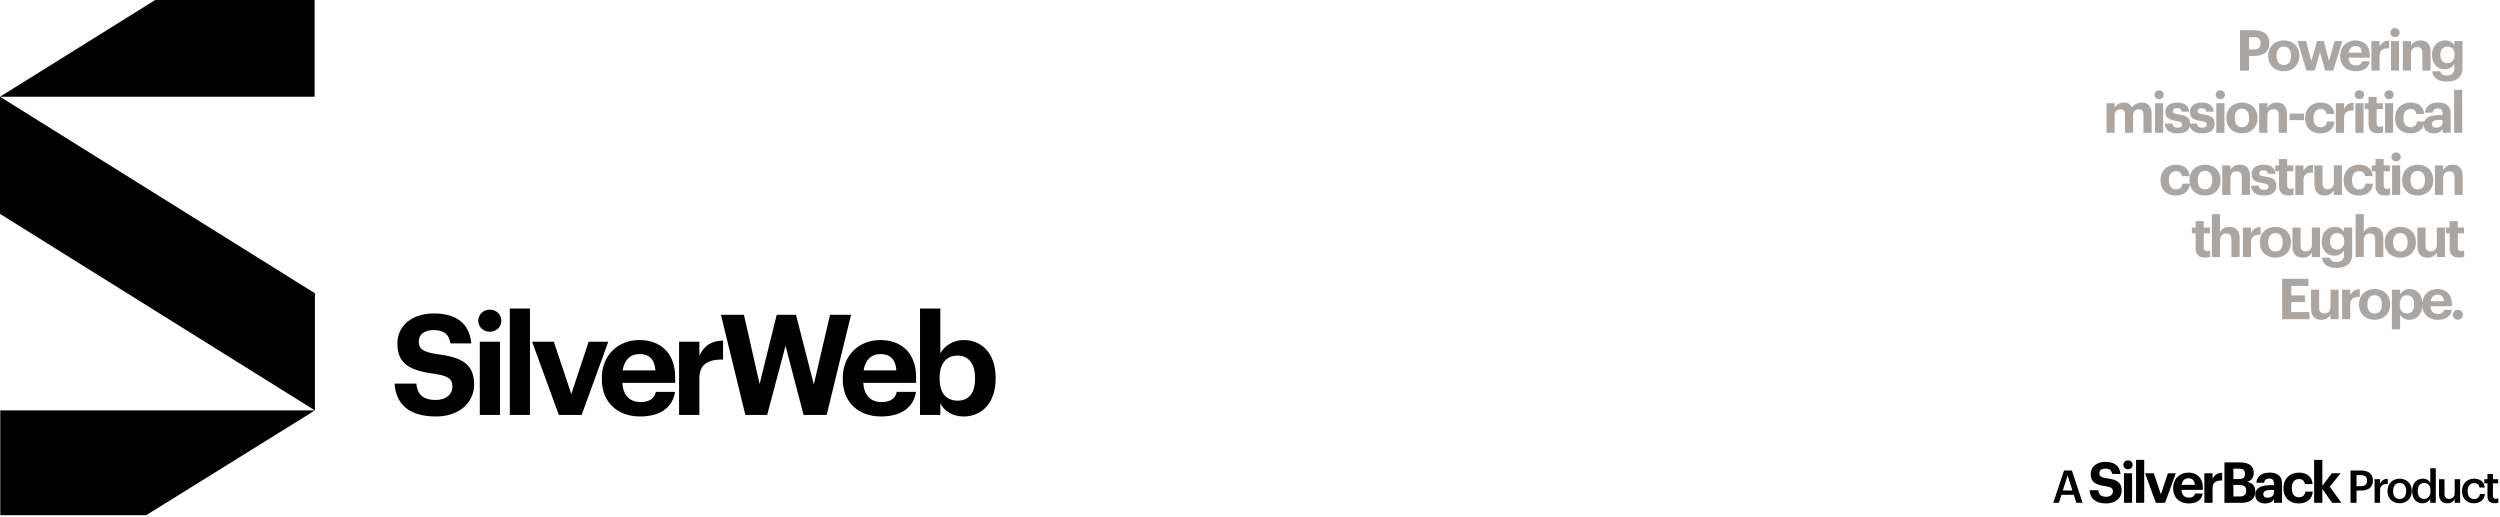 <svg width="885" height="183" viewBox="0 0 885 183" fill="none" xmlns="http://www.w3.org/2000/svg">
<g clip-path="url(#clip0_4044_14958)">
<path d="M726.85 178H728.85L729.746 175.168H734.114L735.026 178H737.234L733.458 166.56H730.674L726.85 178ZM731.938 168.304L733.618 173.616H730.242L731.938 168.304ZM745.61 178.22C748.99 178.22 751.07 176.2 751.07 173.66C751.07 170.7 749.29 169.76 745.83 169.32C743.63 169 743.17 168.52 743.17 167.5C743.17 166.54 743.89 165.88 745.31 165.88C746.73 165.88 747.49 166.48 747.69 167.78H750.67C750.41 164.94 748.53 163.5 745.31 163.5C742.15 163.5 740.11 165.32 740.11 167.76C740.11 170.52 741.61 171.62 745.27 172.1C747.37 172.42 747.97 172.82 747.97 173.96C747.97 175.08 747.03 175.86 745.61 175.86C743.49 175.86 742.95 174.8 742.81 173.52H739.71C739.89 176.38 741.69 178.22 745.61 178.22ZM751.883 178H754.763V167.54H751.883V178ZM753.303 166.12C754.243 166.12 754.963 165.44 754.963 164.54C754.963 163.64 754.243 162.96 753.303 162.96C752.383 162.96 751.663 163.64 751.663 164.54C751.663 165.44 752.383 166.12 753.303 166.12ZM756.168 178H759.048V162.8H756.168V178ZM763.174 178H766.434L770.234 167.54H767.434L764.954 175.02L762.454 167.54H759.354L763.174 178ZM774.771 178.22C777.631 178.22 779.431 176.96 779.771 174.7H777.031C776.851 175.58 776.191 176.16 774.851 176.16C773.271 176.16 772.331 175.16 772.251 173.42H779.791V172.62C779.791 168.88 777.391 167.3 774.691 167.3C771.651 167.3 769.311 169.44 769.311 172.74V172.9C769.311 176.24 771.611 178.22 774.771 178.22ZM772.291 171.64C772.511 170.16 773.391 169.3 774.691 169.3C776.071 169.3 776.871 170.06 776.971 171.64H772.291ZM780.35 178H783.25V172.76C783.25 170.76 784.49 170.06 786.63 170.08V167.38C784.93 167.4 783.91 168.14 783.25 169.54V167.54H780.35V178ZM787.453 178H793.333C796.633 178 798.353 176.62 798.353 174V173.92C798.353 172 797.353 170.94 795.493 170.56C797.093 170.1 797.813 169 797.813 167.5V167.42C797.813 164.98 796.193 163.7 793.073 163.7H787.453V178ZM790.613 175.76V171.66H792.673C794.433 171.66 795.153 172.34 795.153 173.66V173.74C795.153 175.04 794.433 175.76 792.833 175.76H790.613ZM790.613 169.58V165.92H792.533C794.053 165.92 794.733 166.46 794.733 167.66V167.74C794.733 169.02 794.113 169.58 792.553 169.58H790.613ZM801.857 178.22C803.497 178.22 804.417 177.58 805.017 176.74V178H807.837V171.18C807.837 168.34 806.017 167.3 803.457 167.3C800.897 167.3 798.937 168.4 798.757 170.88H801.497C801.617 169.98 802.137 169.4 803.277 169.4C804.597 169.4 804.977 170.08 804.977 171.32V171.74H803.797C800.597 171.74 798.357 172.66 798.357 175.1C798.357 177.3 799.957 178.22 801.857 178.22ZM802.717 176.2C801.657 176.2 801.197 175.7 801.197 174.94C801.197 173.82 802.177 173.46 803.857 173.46H804.977V174.34C804.977 175.5 803.997 176.2 802.717 176.2ZM813.726 178.22C816.766 178.22 818.566 176.5 818.726 174.02H816.106C815.966 175.36 815.026 176.04 813.866 176.04C812.246 176.04 811.306 174.96 811.306 172.86V172.7C811.306 170.7 812.306 169.58 813.806 169.58C814.986 169.58 815.726 170.14 815.926 171.36H818.666C818.406 168.36 816.166 167.3 813.746 167.3C810.766 167.3 808.346 169.36 808.346 172.74V172.9C808.346 176.32 810.666 178.22 813.726 178.22ZM819.208 178H822.108V173.06L825.568 178H828.848L824.748 172.3L828.548 167.54H825.468L822.108 171.96V162.8H819.208V178ZM832.088 178H834.216V173.648H835.816C838.264 173.648 840.008 172.576 840.008 170.16V170.096C840.008 167.696 838.328 166.56 835.768 166.56H832.088V178ZM834.216 172.112V168.208H835.768C837.128 168.208 837.928 168.736 837.928 170.096V170.16C837.928 171.424 837.176 172.112 835.768 172.112H834.216ZM840.606 178H842.542V173.648C842.542 171.872 843.566 171.328 845.262 171.312V169.504C843.854 169.52 843.07 170.144 842.542 171.2V169.632H840.606V178ZM849.481 176.656C848.009 176.656 847.161 175.584 847.161 173.872V173.744C847.161 172.016 848.041 170.976 849.481 170.976C850.921 170.976 851.785 172.032 851.785 173.76V173.872C851.785 175.584 850.921 176.656 849.481 176.656ZM849.465 178.16C851.929 178.16 853.769 176.464 853.769 173.856V173.728C853.769 171.168 851.929 169.456 849.481 169.456C847.017 169.456 845.177 171.184 845.177 173.776V173.904C845.177 176.448 847.001 178.16 849.465 178.16ZM857.582 178.16C858.814 178.16 859.886 177.424 860.334 176.592V178H862.27V165.76H860.334V170.912C859.87 170.08 859.022 169.456 857.662 169.456C855.486 169.456 853.902 171.152 853.902 173.824V173.952C853.902 176.672 855.486 178.16 857.582 178.16ZM858.062 176.624C856.814 176.624 855.886 175.744 855.886 173.904V173.776C855.886 171.968 856.718 170.976 858.142 170.976C859.55 170.976 860.398 171.888 860.398 173.728V173.856C860.398 175.728 859.406 176.624 858.062 176.624ZM866.299 178.16C867.659 178.16 868.539 177.504 868.955 176.688V178H870.891V169.632H868.955V174.608C868.955 175.936 868.043 176.608 867.003 176.608C865.883 176.608 865.355 176.032 865.355 174.768V169.632H863.419V174.992C863.419 177.216 864.651 178.16 866.299 178.16ZM875.779 178.16C878.051 178.16 879.507 176.8 879.651 174.88H877.875C877.763 176.064 876.883 176.672 875.859 176.672C874.435 176.672 873.539 175.712 873.539 173.888V173.76C873.539 172.032 874.483 171.008 875.811 171.008C876.835 171.008 877.571 171.472 877.731 172.592H879.603C879.379 170.288 877.635 169.456 875.779 169.456C873.443 169.456 871.555 171.136 871.555 173.792V173.92C871.555 176.592 873.379 178.16 875.779 178.16ZM883.094 178.144C883.686 178.144 884.102 178.048 884.406 177.936V176.4C884.134 176.512 883.846 176.56 883.462 176.56C882.854 176.56 882.502 176.224 882.502 175.488V171.088H884.342V169.632H882.502V167.792H880.566V169.632H879.446V171.088H880.566V175.664C880.566 177.248 881.43 178.144 883.094 178.144Z" fill="black"/>
<path d="M792.963 25H796.183V19.8H798.003C801.263 19.8 803.363 18.36 803.363 15.34V15.26C803.363 12.24 801.383 10.7 797.903 10.7H792.963V25ZM796.183 17.54V13.16H797.823C799.363 13.16 800.243 13.76 800.243 15.28V15.36C800.243 16.78 799.403 17.54 797.823 17.54H796.183ZM808.47 23.02C806.83 23.02 805.91 21.82 805.91 19.82V19.66C805.91 17.66 806.87 16.5 808.47 16.5C810.09 16.5 811.03 17.7 811.03 19.7V19.84C811.03 21.82 810.09 23.02 808.47 23.02ZM808.45 25.22C811.59 25.22 813.97 23.12 813.97 19.82V19.66C813.97 16.4 811.61 14.3 808.47 14.3C805.33 14.3 802.95 16.44 802.95 19.72V19.88C802.95 23.14 805.33 25.22 808.45 25.22ZM816.501 25H819.381L821.301 18.44L823.081 25H825.921L829.221 14.54H826.441L824.461 21.58L822.621 14.54H820.241L818.221 21.58L816.361 14.54H813.321L816.501 25ZM833.894 25.22C836.754 25.22 838.554 23.96 838.894 21.7H836.154C835.974 22.58 835.314 23.16 833.974 23.16C832.394 23.16 831.454 22.16 831.374 20.42H838.914V19.62C838.914 15.88 836.514 14.3 833.814 14.3C830.774 14.3 828.434 16.44 828.434 19.74V19.9C828.434 23.24 830.734 25.22 833.894 25.22ZM831.414 18.64C831.634 17.16 832.514 16.3 833.814 16.3C835.194 16.3 835.994 17.06 836.094 18.64H831.414ZM839.472 25H842.372V19.76C842.372 17.76 843.612 17.06 845.752 17.08V14.38C844.052 14.4 843.032 15.14 842.372 16.54V14.54H839.472V25ZM846.395 25H849.275V14.54H846.395V25ZM847.815 13.12C848.755 13.12 849.475 12.44 849.475 11.54C849.475 10.64 848.755 9.96 847.815 9.96C846.895 9.96 846.175 10.64 846.175 11.54C846.175 12.44 846.895 13.12 847.815 13.12ZM850.6 25H853.5V18.96C853.5 17.42 854.44 16.66 855.68 16.66C856.96 16.66 857.52 17.34 857.52 18.76V25H860.42V18.34C860.42 15.54 858.96 14.3 856.9 14.3C855.16 14.3 854.02 15.16 853.5 16.2V14.54H850.6V25ZM866.205 28.86C869.645 28.86 871.705 27.28 871.725 24.18V14.54H868.845V16.1C868.245 15.04 867.225 14.3 865.525 14.3C862.925 14.3 860.925 16.4 860.925 19.4V19.54C860.925 22.64 862.945 24.54 865.485 24.54C867.025 24.54 868.265 23.62 868.845 22.6V24.18C868.845 25.82 867.965 26.74 866.205 26.74C864.725 26.74 864.065 26.14 863.885 25.22H861.005C861.285 27.38 862.825 28.86 866.205 28.86ZM866.345 22.36C864.905 22.36 863.885 21.28 863.885 19.54V19.38C863.885 17.66 864.785 16.5 866.405 16.5C867.985 16.5 868.925 17.58 868.925 19.36V19.5C868.925 21.28 867.865 22.36 866.345 22.36ZM745.689 47H748.589V40.82C748.589 39.4 749.489 38.68 750.609 38.68C751.629 38.68 752.249 39.28 752.249 40.62V47H755.129V40.82C755.129 39.4 756.029 38.68 757.149 38.68C758.189 38.68 758.789 39.28 758.789 40.62V47H761.669V40.3C761.669 37.52 760.169 36.3 758.229 36.3C756.909 36.3 755.549 36.86 754.709 38.12C754.209 36.88 753.169 36.3 751.789 36.3C750.229 36.3 749.109 37.16 748.589 38.14V36.54H745.689V47ZM762.886 47H765.766V36.54H762.886V47ZM764.306 35.12C765.246 35.12 765.966 34.44 765.966 33.54C765.966 32.64 765.246 31.96 764.306 31.96C763.386 31.96 762.666 32.64 762.666 33.54C762.666 34.44 763.386 35.12 764.306 35.12ZM770.891 47.22C773.651 47.22 775.291 46.04 775.291 43.78C775.291 41.54 773.851 40.88 771.231 40.5C769.711 40.28 769.211 40.02 769.211 39.36C769.211 38.72 769.751 38.28 770.691 38.28C771.691 38.28 772.171 38.68 772.331 39.54H774.991C774.731 37.14 772.991 36.3 770.671 36.3C768.531 36.3 766.531 37.38 766.531 39.56C766.531 41.6 767.611 42.4 770.391 42.82C771.891 43.04 772.511 43.34 772.511 44.06C772.511 44.78 771.991 45.2 770.871 45.2C769.611 45.2 769.151 44.66 769.031 43.72H766.331C766.431 45.98 768.071 47.22 770.891 47.22ZM779.59 47.22C782.35 47.22 783.99 46.04 783.99 43.78C783.99 41.54 782.55 40.88 779.93 40.5C778.41 40.28 777.91 40.02 777.91 39.36C777.91 38.72 778.45 38.28 779.39 38.28C780.39 38.28 780.87 38.68 781.03 39.54H783.69C783.43 37.14 781.69 36.3 779.37 36.3C777.23 36.3 775.23 37.38 775.23 39.56C775.23 41.6 776.31 42.4 779.09 42.82C780.59 43.04 781.21 43.34 781.21 44.06C781.21 44.78 780.69 45.2 779.57 45.2C778.31 45.2 777.85 44.66 777.73 43.72H775.03C775.13 45.98 776.77 47.22 779.59 47.22ZM784.569 47H787.449V36.54H784.569V47ZM785.989 35.12C786.929 35.12 787.649 34.44 787.649 33.54C787.649 32.64 786.929 31.96 785.989 31.96C785.069 31.96 784.349 32.64 784.349 33.54C784.349 34.44 785.069 35.12 785.989 35.12ZM793.654 45.02C792.014 45.02 791.094 43.82 791.094 41.82V41.66C791.094 39.66 792.054 38.5 793.654 38.5C795.274 38.5 796.214 39.7 796.214 41.7V41.84C796.214 43.82 795.274 45.02 793.654 45.02ZM793.634 47.22C796.774 47.22 799.154 45.12 799.154 41.82V41.66C799.154 38.4 796.794 36.3 793.654 36.3C790.514 36.3 788.134 38.44 788.134 41.72V41.88C788.134 45.14 790.514 47.22 793.634 47.22ZM799.758 47H802.658V40.96C802.658 39.42 803.598 38.66 804.838 38.66C806.118 38.66 806.678 39.34 806.678 40.76V47H809.578V40.34C809.578 37.54 808.118 36.3 806.058 36.3C804.318 36.3 803.178 37.16 802.658 38.2V36.54H799.758V47ZM810.523 42.52H815.643V40.22H810.523V42.52ZM821.408 47.22C824.448 47.22 826.248 45.5 826.408 43.02H823.788C823.648 44.36 822.708 45.04 821.548 45.04C819.928 45.04 818.988 43.96 818.988 41.86V41.7C818.988 39.7 819.988 38.58 821.488 38.58C822.668 38.58 823.408 39.14 823.608 40.36H826.348C826.088 37.36 823.848 36.3 821.428 36.3C818.448 36.3 816.028 38.36 816.028 41.74V41.9C816.028 45.32 818.348 47.22 821.408 47.22ZM826.89 47H829.79V41.76C829.79 39.76 831.03 39.06 833.17 39.08V36.38C831.47 36.4 830.45 37.14 829.79 38.54V36.54H826.89V47ZM833.814 47H836.694V36.54H833.814V47ZM835.234 35.12C836.174 35.12 836.894 34.44 836.894 33.54C836.894 32.64 836.174 31.96 835.234 31.96C834.314 31.96 833.594 32.64 833.594 33.54C833.594 34.44 834.314 35.12 835.234 35.12ZM841.839 47.2C842.619 47.2 843.199 47.06 843.599 46.92V44.68C843.259 44.82 842.939 44.88 842.499 44.88C841.759 44.88 841.339 44.48 841.339 43.64V38.6H843.539V36.54H841.339V34.28H838.459V36.54H837.119V38.6H838.459V43.9C838.459 46.08 839.639 47.2 841.839 47.2ZM844.298 47H847.178V36.54H844.298V47ZM845.718 35.12C846.658 35.12 847.378 34.44 847.378 33.54C847.378 32.64 846.658 31.96 845.718 31.96C844.798 31.96 844.078 32.64 844.078 33.54C844.078 34.44 844.798 35.12 845.718 35.12ZM853.243 47.22C856.283 47.22 858.083 45.5 858.243 43.02H855.623C855.483 44.36 854.543 45.04 853.383 45.04C851.763 45.04 850.823 43.96 850.823 41.86V41.7C850.823 39.7 851.823 38.58 853.323 38.58C854.503 38.58 855.243 39.14 855.443 40.36H858.183C857.923 37.36 855.683 36.3 853.263 36.3C850.283 36.3 847.863 38.36 847.863 41.74V41.9C847.863 45.32 850.183 47.22 853.243 47.22ZM861.545 47.22C863.185 47.22 864.105 46.58 864.705 45.74V47H867.525V40.18C867.525 37.34 865.705 36.3 863.145 36.3C860.585 36.3 858.625 37.4 858.445 39.88H861.185C861.305 38.98 861.825 38.4 862.965 38.4C864.285 38.4 864.665 39.08 864.665 40.32V40.74H863.485C860.285 40.74 858.045 41.66 858.045 44.1C858.045 46.3 859.645 47.22 861.545 47.22ZM862.405 45.2C861.345 45.2 860.885 44.7 860.885 43.94C860.885 42.82 861.865 42.46 863.545 42.46H864.665V43.34C864.665 44.5 863.685 45.2 862.405 45.2ZM868.755 47H871.635V31.8H868.755V47ZM770.205 69.22C773.245 69.22 775.045 67.5 775.205 65.02H772.585C772.445 66.36 771.505 67.04 770.345 67.04C768.725 67.04 767.785 65.96 767.785 63.86V63.7C767.785 61.7 768.785 60.58 770.285 60.58C771.465 60.58 772.205 61.14 772.405 62.36H775.145C774.885 59.36 772.645 58.3 770.225 58.3C767.245 58.3 764.825 60.36 764.825 63.74V63.9C764.825 67.32 767.145 69.22 770.205 69.22ZM780.568 67.02C778.928 67.02 778.008 65.82 778.008 63.82V63.66C778.008 61.66 778.968 60.5 780.568 60.5C782.188 60.5 783.128 61.7 783.128 63.7V63.84C783.128 65.82 782.188 67.02 780.568 67.02ZM780.548 69.22C783.688 69.22 786.068 67.12 786.068 63.82V63.66C786.068 60.4 783.708 58.3 780.568 58.3C777.428 58.3 775.048 60.44 775.048 63.72V63.88C775.048 67.14 777.428 69.22 780.548 69.22ZM786.672 69H789.572V62.96C789.572 61.42 790.512 60.66 791.752 60.66C793.032 60.66 793.592 61.34 793.592 62.76V69H796.492V62.34C796.492 59.54 795.032 58.3 792.972 58.3C791.232 58.3 790.092 59.16 789.572 60.2V58.54H786.672V69ZM801.437 69.22C804.197 69.22 805.837 68.04 805.837 65.78C805.837 63.54 804.397 62.88 801.777 62.5C800.257 62.28 799.757 62.02 799.757 61.36C799.757 60.72 800.297 60.28 801.237 60.28C802.237 60.28 802.717 60.68 802.877 61.54H805.537C805.277 59.14 803.537 58.3 801.217 58.3C799.077 58.3 797.077 59.38 797.077 61.56C797.077 63.6 798.157 64.4 800.937 64.82C802.437 65.04 803.057 65.34 803.057 66.06C803.057 66.78 802.537 67.2 801.417 67.2C800.157 67.2 799.697 66.66 799.577 65.72H796.877C796.977 67.98 798.617 69.22 801.437 69.22ZM810.156 69.2C810.936 69.2 811.516 69.06 811.916 68.92V66.68C811.576 66.82 811.256 66.88 810.816 66.88C810.076 66.88 809.656 66.48 809.656 65.64V60.6H811.856V58.54H809.656V56.28H806.776V58.54H805.436V60.6H806.776V65.9C806.776 68.08 807.956 69.2 810.156 69.2ZM812.535 69H815.435V63.76C815.435 61.76 816.675 61.06 818.815 61.08V58.38C817.115 58.4 816.095 59.14 815.435 60.54V58.54H812.535V69ZM822.858 69.22C824.578 69.22 825.638 68.42 826.178 67.36V69H829.058V58.54H826.178V64.68C826.178 66.22 825.218 66.98 823.998 66.98C822.758 66.98 822.178 66.3 822.178 64.88V58.54H819.298V65.28C819.298 68.02 820.818 69.22 822.858 69.22ZM835.025 69.22C838.065 69.22 839.865 67.5 840.025 65.02H837.405C837.265 66.36 836.325 67.04 835.165 67.04C833.545 67.04 832.605 65.96 832.605 63.86V63.7C832.605 61.7 833.605 60.58 835.105 60.58C836.285 60.58 837.025 61.14 837.225 62.36H839.965C839.705 59.36 837.465 58.3 835.045 58.3C832.065 58.3 829.645 60.36 829.645 63.74V63.9C829.645 67.32 831.965 69.22 835.025 69.22ZM844.327 69.2C845.107 69.2 845.687 69.06 846.087 68.92V66.68C845.747 66.82 845.427 66.88 844.987 66.88C844.247 66.88 843.827 66.48 843.827 65.64V60.6H846.027V58.54H843.827V56.28H840.947V58.54H839.607V60.6H840.947V65.9C840.947 68.08 842.127 69.2 844.327 69.2ZM846.786 69H849.666V58.54H846.786V69ZM848.206 57.12C849.146 57.12 849.866 56.44 849.866 55.54C849.866 54.64 849.146 53.96 848.206 53.96C847.286 53.96 846.566 54.64 846.566 55.54C846.566 56.44 847.286 57.12 848.206 57.12ZM855.871 67.02C854.231 67.02 853.311 65.82 853.311 63.82V63.66C853.311 61.66 854.271 60.5 855.871 60.5C857.491 60.5 858.431 61.7 858.431 63.7V63.84C858.431 65.82 857.491 67.02 855.871 67.02ZM855.851 69.22C858.991 69.22 861.371 67.12 861.371 63.82V63.66C861.371 60.4 859.011 58.3 855.871 58.3C852.731 58.3 850.351 60.44 850.351 63.72V63.88C850.351 67.14 852.731 69.22 855.851 69.22ZM861.975 69H864.875V62.96C864.875 61.42 865.815 60.66 867.055 60.66C868.335 60.66 868.895 61.34 868.895 62.76V69H871.795V62.34C871.795 59.54 870.335 58.3 868.275 58.3C866.535 58.3 865.395 59.16 864.875 60.2V58.54H861.975V69ZM780.629 91.2C781.409 91.2 781.989 91.06 782.389 90.92V88.68C782.049 88.82 781.729 88.88 781.289 88.88C780.549 88.88 780.129 88.48 780.129 87.64V82.6H782.329V80.54H780.129V78.28H777.249V80.54H775.909V82.6H777.249V87.9C777.249 90.08 778.429 91.2 780.629 91.2ZM783.008 91H785.908V84.96C785.908 83.42 786.848 82.66 788.088 82.66C789.368 82.66 789.928 83.34 789.928 84.76V91H792.828V84.34C792.828 81.54 791.368 80.3 789.308 80.3C787.568 80.3 786.428 81.16 785.908 82.2V75.8H783.008V91ZM793.972 91H796.872V85.76C796.872 83.76 798.112 83.06 800.252 83.08V80.38C798.552 80.4 797.532 81.14 796.872 82.54V80.54H793.972V91ZM805.501 89.02C803.861 89.02 802.941 87.82 802.941 85.82V85.66C802.941 83.66 803.901 82.5 805.501 82.5C807.121 82.5 808.061 83.7 808.061 85.7V85.84C808.061 87.82 807.121 89.02 805.501 89.02ZM805.481 91.22C808.621 91.22 811.001 89.12 811.001 85.82V85.66C811.001 82.4 808.641 80.3 805.501 80.3C802.361 80.3 799.981 82.44 799.981 85.72V85.88C799.981 89.14 802.361 91.22 805.481 91.22ZM815.085 91.22C816.805 91.22 817.865 90.42 818.405 89.36V91H821.285V80.54H818.405V86.68C818.405 88.22 817.445 88.98 816.225 88.98C814.985 88.98 814.405 88.3 814.405 86.88V80.54H811.525V87.28C811.525 90.02 813.045 91.22 815.085 91.22ZM827.151 94.86C830.591 94.86 832.651 93.28 832.671 90.18V80.54H829.791V82.1C829.191 81.04 828.171 80.3 826.471 80.3C823.871 80.3 821.871 82.4 821.871 85.4V85.54C821.871 88.64 823.891 90.54 826.431 90.54C827.971 90.54 829.211 89.62 829.791 88.6V90.18C829.791 91.82 828.911 92.74 827.151 92.74C825.671 92.74 825.011 92.14 824.831 91.22H821.951C822.231 93.38 823.771 94.86 827.151 94.86ZM827.291 88.36C825.851 88.36 824.831 87.28 824.831 85.54V85.38C824.831 83.66 825.731 82.5 827.351 82.5C828.931 82.5 829.871 83.58 829.871 85.36V85.5C829.871 87.28 828.811 88.36 827.291 88.36ZM833.886 91H836.786V84.96C836.786 83.42 837.726 82.66 838.966 82.66C840.246 82.66 840.806 83.34 840.806 84.76V91H843.706V84.34C843.706 81.54 842.246 80.3 840.186 80.3C838.446 80.3 837.306 81.16 836.786 82.2V75.8H833.886V91ZM849.731 89.02C848.091 89.02 847.171 87.82 847.171 85.82V85.66C847.171 83.66 848.131 82.5 849.731 82.5C851.351 82.5 852.291 83.7 852.291 85.7V85.84C852.291 87.82 851.351 89.02 849.731 89.02ZM849.711 91.22C852.851 91.22 855.231 89.12 855.231 85.82V85.66C855.231 82.4 852.871 80.3 849.731 80.3C846.591 80.3 844.211 82.44 844.211 85.72V85.88C844.211 89.14 846.591 91.22 849.711 91.22ZM859.315 91.22C861.035 91.22 862.095 90.42 862.635 89.36V91H865.515V80.54H862.635V86.68C862.635 88.22 861.675 88.98 860.455 88.98C859.215 88.98 858.635 88.3 858.635 86.88V80.54H855.755V87.28C855.755 90.02 857.275 91.22 859.315 91.22ZM870.561 91.2C871.341 91.2 871.921 91.06 872.321 90.92V88.68C871.981 88.82 871.661 88.88 871.221 88.88C870.481 88.88 870.061 88.48 870.061 87.64V82.6H872.261V80.54H870.061V78.28H867.181V80.54H865.841V82.6H867.181V87.9C867.181 90.08 868.361 91.2 870.561 91.2ZM807.893 113H817.533V110.48H811.113V106.92H815.993V104.56H811.113V101.22H817.213V98.7H807.893V113ZM821.667 113.22C823.387 113.22 824.447 112.42 824.987 111.36V113H827.867V102.54H824.987V108.68C824.987 110.22 824.027 110.98 822.807 110.98C821.567 110.98 820.987 110.3 820.987 108.88V102.54H818.107V109.28C818.107 112.02 819.627 113.22 821.667 113.22ZM829.093 113H831.993V107.76C831.993 105.76 833.233 105.06 835.373 105.08V102.38C833.673 102.4 832.653 103.14 831.993 104.54V102.54H829.093V113ZM840.621 111.02C838.981 111.02 838.061 109.82 838.061 107.82V107.66C838.061 105.66 839.021 104.5 840.621 104.5C842.241 104.5 843.181 105.7 843.181 107.7V107.84C843.181 109.82 842.241 111.02 840.621 111.02ZM840.601 113.22C843.741 113.22 846.121 111.12 846.121 107.82V107.66C846.121 104.4 843.761 102.3 840.621 102.3C837.481 102.3 835.101 104.44 835.101 107.72V107.88C835.101 111.14 837.481 113.22 840.601 113.22ZM846.726 116.56H849.626V111.4C850.166 112.42 851.346 113.22 852.966 113.22C855.566 113.22 857.526 111.28 857.526 107.82V107.66C857.526 104.2 855.526 102.3 852.966 102.3C851.426 102.3 850.206 103.18 849.626 104.18V102.54H846.726V116.56ZM852.106 110.96C850.526 110.96 849.526 109.94 849.526 107.84V107.68C849.526 105.58 850.566 104.52 852.086 104.52C853.546 104.52 854.586 105.56 854.586 107.68V107.84C854.586 109.88 853.706 110.96 852.106 110.96ZM862.94 113.22C865.8 113.22 867.6 111.96 867.94 109.7H865.2C865.02 110.58 864.36 111.16 863.02 111.16C861.44 111.16 860.5 110.16 860.42 108.42H867.96V107.62C867.96 103.88 865.56 102.3 862.86 102.3C859.82 102.3 857.48 104.44 857.48 107.74V107.9C857.48 111.24 859.78 113.22 862.94 113.22ZM860.46 106.64C860.68 105.16 861.56 104.3 862.86 104.3C864.24 104.3 865.04 105.06 865.14 106.64H860.46ZM870.061 113.18C871.081 113.18 871.861 112.4 871.861 111.42C871.861 110.46 871.081 109.68 870.061 109.68C869.061 109.68 868.281 110.46 868.281 111.42C868.281 112.4 869.061 113.18 870.061 113.18Z" fill="#ABA6A2"/>
<path d="M0 34.24V75.712L111.473 145.286V103.816L0 34.24Z" fill="black"/>
<path d="M111.473 145.286L51.767 182.37H0.1V145.286L111.473 145.286Z" fill="black"/>
<path d="M0 34.24L59.507 -2.842H111.373V34.24L0 34.24Z" fill="black"/>
<path d="M154.306 147.433C162.682 147.433 167.836 142.427 167.836 136.133C167.836 128.798 163.425 126.468 154.851 125.378C149.399 124.585 148.259 123.395 148.259 120.868C148.259 118.488 150.043 116.853 153.562 116.853C157.081 116.853 158.964 118.34 159.46 121.561H166.845C166.201 114.523 161.542 110.955 153.562 110.955C145.731 110.955 140.676 115.465 140.676 121.512C140.676 128.352 144.393 131.078 153.463 132.267C158.667 133.06 160.154 134.051 160.154 136.876C160.154 139.652 157.825 141.585 154.306 141.585C149.052 141.585 147.714 138.958 147.367 135.786H139.684C140.13 142.874 144.591 147.433 154.306 147.433ZM169.851 146.888H176.988V120.967H169.851V146.888ZM173.37 117.448C175.699 117.448 177.484 115.763 177.484 113.532C177.484 111.302 175.699 109.617 173.37 109.617C171.09 109.617 169.306 111.302 169.306 113.532C169.306 115.763 171.09 117.448 173.37 117.448ZM180.47 146.888H187.607V109.22H180.47V146.888ZM197.831 146.888H205.909L215.326 120.967H208.387L202.242 139.503L196.046 120.967H188.364L197.831 146.888ZM226.571 147.433C233.658 147.433 238.119 144.311 238.962 138.71H232.172C231.726 140.891 230.09 142.328 226.769 142.328C222.854 142.328 220.524 139.85 220.326 135.538H239.011V133.556C239.011 124.287 233.064 120.372 226.373 120.372C218.839 120.372 213.04 125.675 213.04 133.853V134.25C213.04 142.527 218.74 147.433 226.571 147.433ZM220.425 131.127C220.97 127.459 223.151 125.328 226.373 125.328C229.793 125.328 231.775 127.212 232.023 131.127H220.425ZM240.395 146.888H247.581V133.903C247.581 128.946 250.654 127.212 255.958 127.261V120.57C251.745 120.62 249.217 122.454 247.581 125.923V120.967H240.395V146.888ZM263.847 146.888H271.579L278.072 122.404L284.465 146.888H292.643L301.267 111.451H293.833L288.083 136.083L281.789 111.451H274.949L268.903 135.935L263.351 111.451H255.223L263.847 146.888ZM311.863 147.433C318.95 147.433 323.411 144.311 324.254 138.71H317.464C317.018 140.891 315.382 142.328 312.061 142.328C308.146 142.328 305.816 139.85 305.618 135.538H324.303V133.556C324.303 124.287 318.356 120.372 311.665 120.372C304.131 120.372 298.332 125.675 298.332 133.853V134.25C298.332 142.527 304.032 147.433 311.863 147.433ZM305.717 131.127C306.262 127.459 308.443 125.328 311.665 125.328C315.085 125.328 317.067 127.212 317.315 131.127H305.717ZM341.151 147.433C347.594 147.433 352.451 142.626 352.451 134.051V133.655C352.451 125.08 347.495 120.372 341.151 120.372C337.334 120.372 334.311 122.553 332.873 125.031V109.22H325.687V146.888H332.873V142.774C334.212 145.451 337.136 147.433 341.151 147.433ZM339.019 141.833C335.104 141.833 332.626 139.305 332.626 134.101V133.704C332.626 128.5 335.203 125.873 338.97 125.873C342.588 125.873 345.165 128.451 345.165 133.704V134.101C345.165 139.156 342.984 141.833 339.019 141.833Z" fill="black"/>
</g>
<defs>
<clipPath id="clip0_4044_14958">
<rect width="885" height="183" fill="white"/>
</clipPath>
</defs>
</svg>

